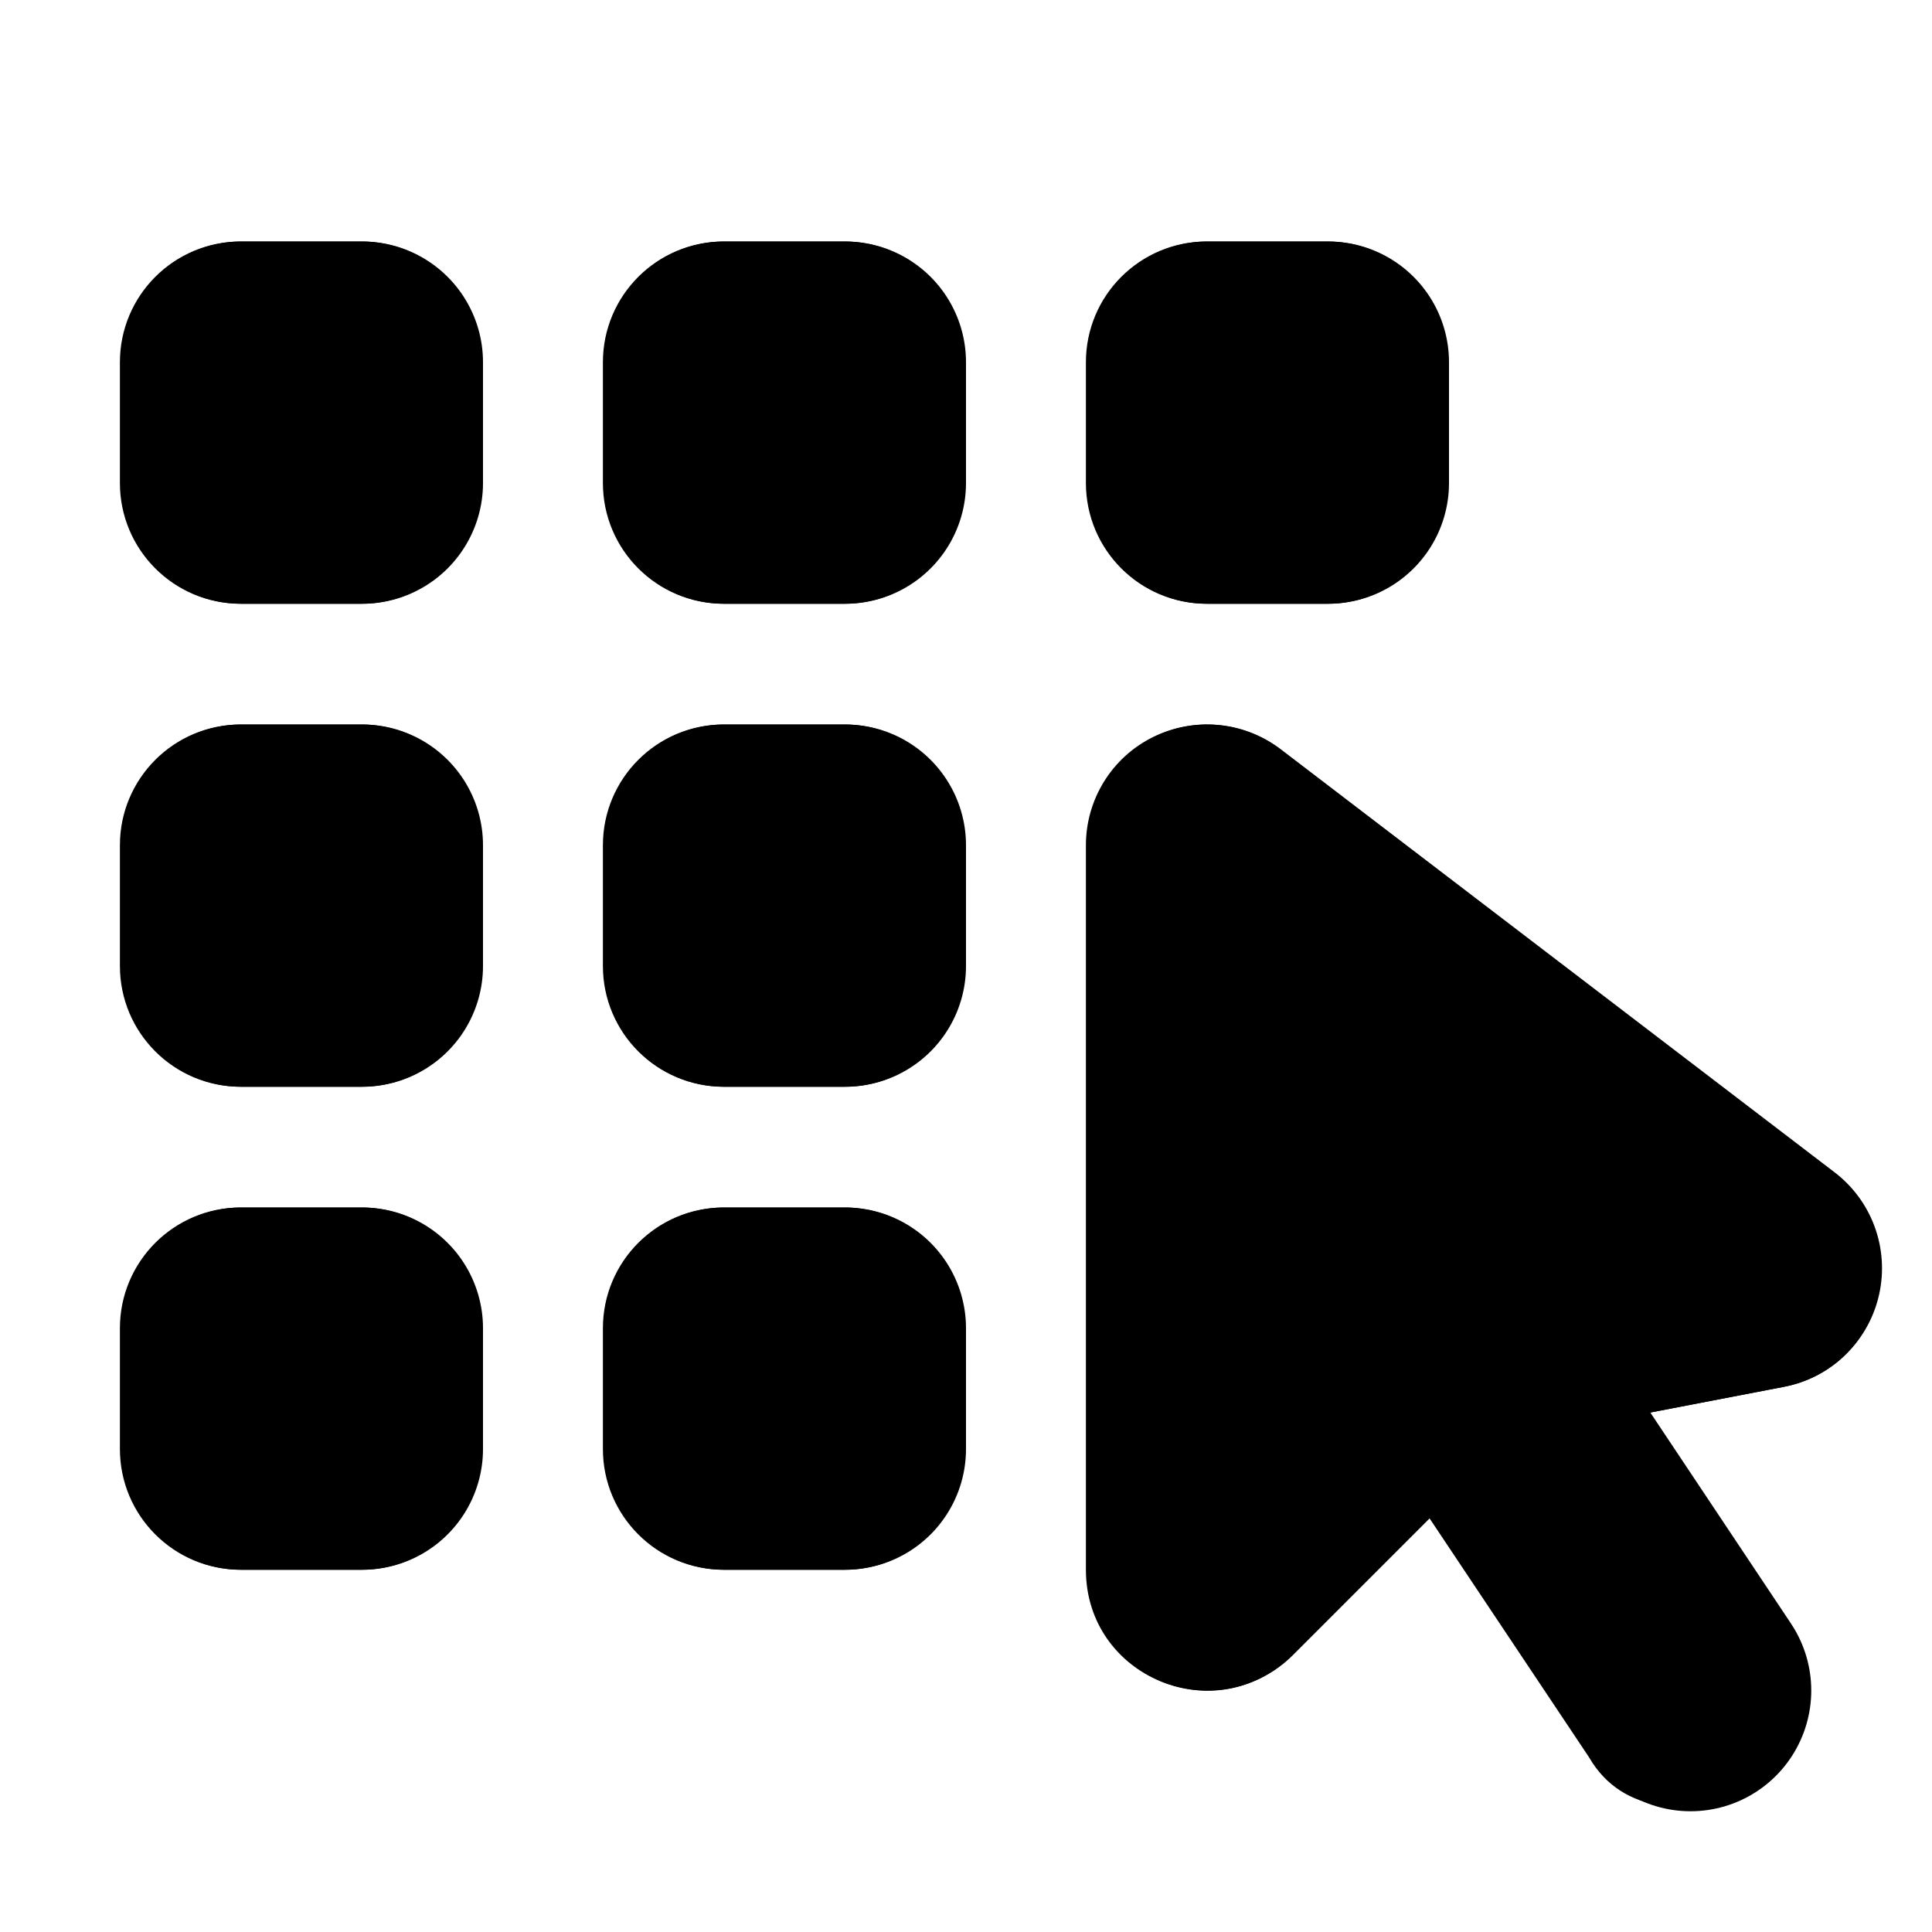 <svg width='16' height='16'
     xmlns:gpa='https://www.gtk.org/grappa'
     gpa:version='1'
     gpa:keywords='cursor accessibility-mouse-keys a11y'
     gpa:state='1'>
  <style type='text/css'>
    .not-initial-state {
      display: none;
    }
  </style>
  <path d='M 10 7 L 10 13 L 12 11 L 14 14 L 12 11 L 14.586 10.503 Z'
        id='path0'
        gpa:states='0'
        gpa:transition-type='morph'
        gpa:transition-duration='100ms'
        gpa:transition-delay='200ms'
        gpa:origin='1'
        stroke-width='2'
        stroke-linecap='round'
        stroke-linejoin='round'
        stroke='rgb(0,0,0)'
        fill-rule='nonzero'
        fill-opacity='0.25'
        fill='rgb(0,0,0)'
        class='foreground-stroke foreground-fill not-initial-state'
        gpa:stroke='foreground'
        gpa:fill='foreground'/>
  <path d='M 2 11 L 2 12 L 3 12 L 3 11 Z M 2 7 L 2 8 L 3 8 L 3 7 Z M 2 3 L 2 4 L 3 4 L 3 3 Z M 10 3 L 10 4 L 11 4 L 11 3 Z M 6 3 L 6 4 L 7 4 L 7 3 Z M 6 7 L 6 8 L 7 8 L 7 7 Z M 6 11 L 6 12 L 7 12 L 7 11 Z'
        id='path1'
        gpa:states='0'
        gpa:transition-type='animate'
        gpa:transition-duration='300ms'
        stroke-width='2'
        stroke-linecap='round'
        stroke-linejoin='round'
        stroke='rgb(0,0,0)'
        fill='none'
        class='foreground-stroke transparent-fill not-initial-state'
        gpa:stroke='foreground'/>
  <path d='M 1.993 2 C 1.44 2, 0.993 2.448, 0.993 3 L 0.993 4 C 0.993 4.552, 1.44 5, 1.993 5 L 2.993 5 C 3.545 5, 3.993 4.552, 3.993 4 L 3.993 3 C 3.993 2.448, 3.545 2, 2.993 2 Z M 5.993 2 C 5.44 2, 4.993 2.448, 4.993 3 L 4.993 4 C 4.993 4.552, 5.44 5, 5.993 5 L 6.993 5 C 7.545 5, 7.993 4.552, 7.993 4 L 7.993 3 C 7.993 2.448, 7.545 2, 6.993 2 Z M 9.993 2 C 9.44 2, 8.993 2.448, 8.993 3 L 8.993 4 C 8.993 4.552, 9.44 5, 9.993 5 L 10.993 5 C 11.545 5, 11.993 4.552, 11.993 4 L 11.993 3 C 11.993 2.448, 11.545 2, 10.993 2 Z M 1.993 6 C 1.44 6, 0.993 6.448, 0.993 7 L 0.993 8 C 0.993 8.552, 1.44 9, 1.993 9 L 2.993 9 C 3.545 9, 3.993 8.552, 3.993 8 L 3.993 7 C 3.993 6.448, 3.545 6, 2.993 6 Z M 5.993 6 C 5.44 6, 4.993 6.448, 4.993 7 L 4.993 8 C 4.993 8.552, 5.44 9, 5.993 9 L 6.993 9 C 7.545 9, 7.993 8.552, 7.993 8 L 7.993 7 C 7.993 6.448, 7.545 6, 6.993 6 Z M 1.993 10 C 1.44 10, 0.993 10.448, 0.993 11 L 0.993 12 C 0.993 12.552, 1.44 13, 1.993 13 L 2.993 13 C 3.545 13, 3.993 12.552, 3.993 12 L 3.993 11 C 3.993 10.448, 3.545 10, 2.993 10 Z M 5.993 10 C 5.44 10, 4.993 10.448, 4.993 11 L 4.993 12 C 4.993 12.552, 5.44 13, 5.993 13 L 6.993 13 C 7.545 13, 7.993 12.552, 7.993 12 L 7.993 11 C 7.993 10.448, 7.545 10, 6.993 10 Z M 9.549 6.104 C 9.208 6.272, 8.993 6.62, 8.993 7 L 8.993 13 C 8.993 13.891, 10.07 14.337, 10.7 13.707 L 11.836 12.57 L 13.161 14.555 C 13.712 15.509, 15.506 14.625, 14.825 13.445 L 13.661 11.699 L 14.768 11.486 C 15.617 11.323, 15.873 10.233, 15.186 9.709 L 10.6 6.205 C 10.298 5.974, 9.89 5.935, 9.549 6.104 Z'
        id='path2'
        gpa:states='1'
        stroke='none'
        fill-rule='nonzero'
        fill='rgb(0,0,0)'
        class='foreground-fill'
        gpa:fill='foreground'/>
</svg>